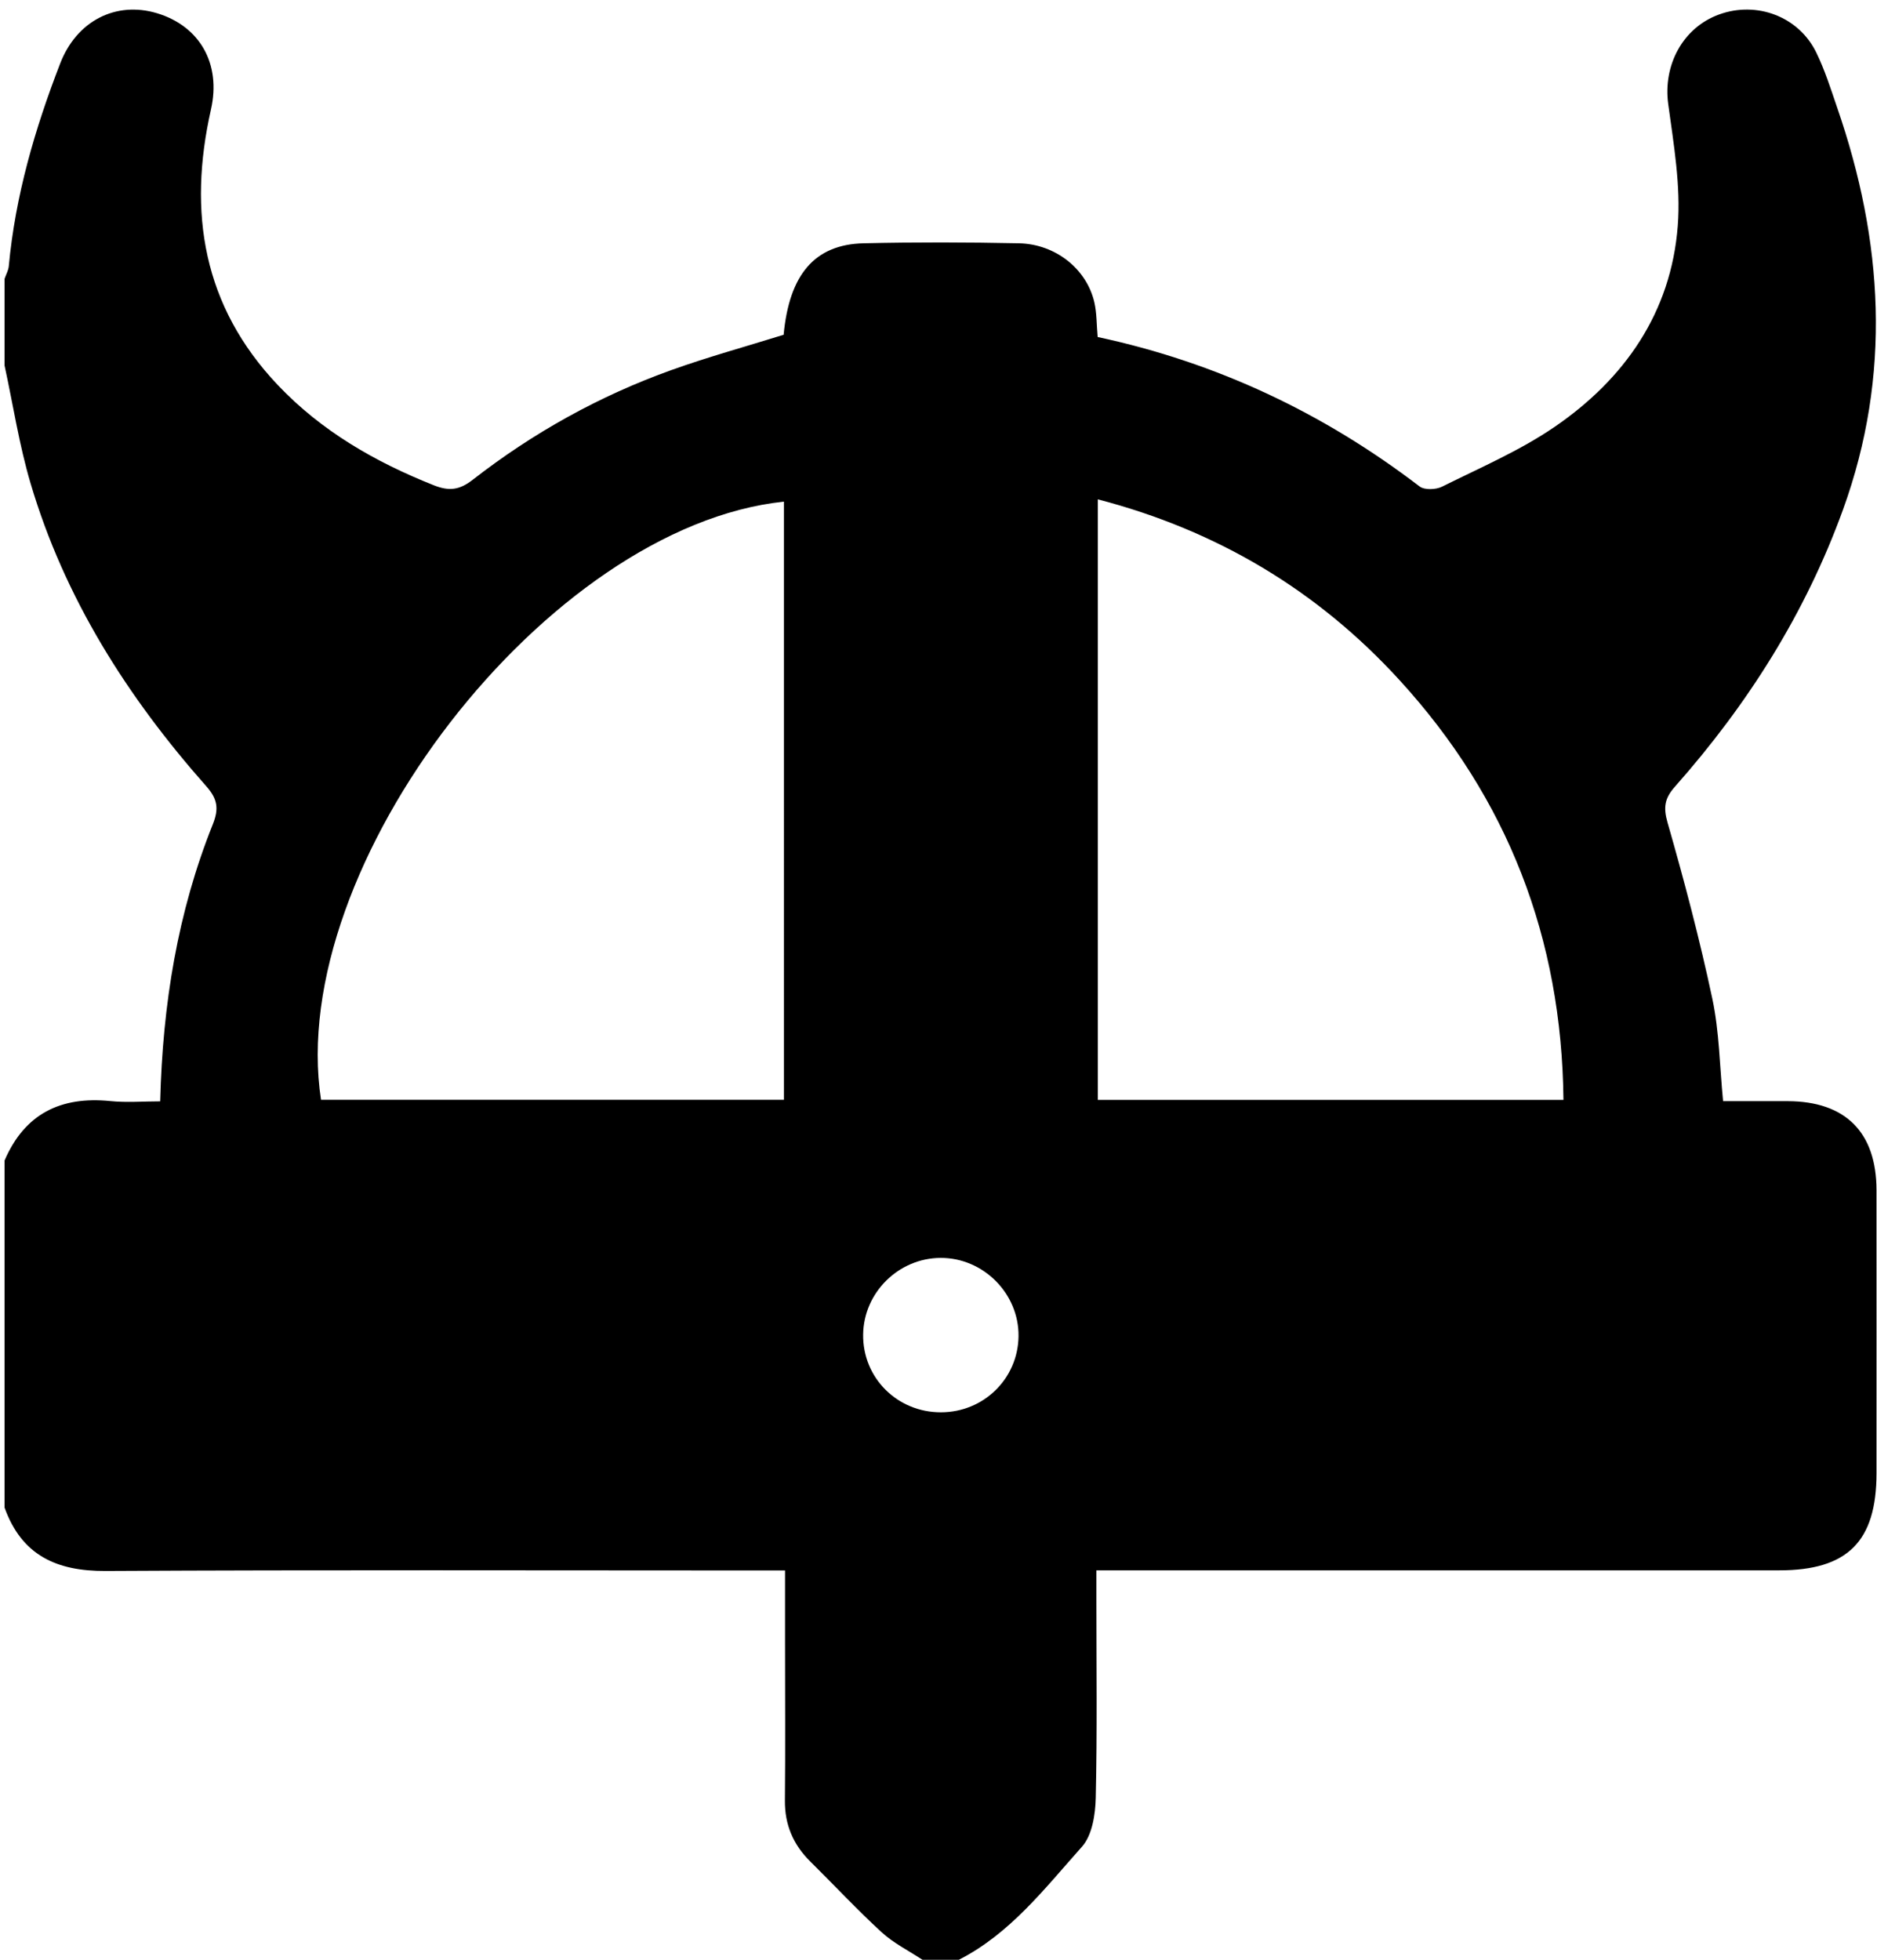 <?xml version="1.0" encoding="UTF-8"?>
<svg xmlns="http://www.w3.org/2000/svg" viewBox="0 0 410 428">
  <g>
    <path d="m209.49,428h-7.98c-3-1.98-6.31-3.62-8.93-6.02-5.38-4.93-10.37-10.3-15.57-15.43-3.74-3.69-5.61-8.04-5.56-13.35.11-11.46.03-22.92.03-34.38,0-5.1,0-10.2,0-15.85h-6.42c-47.34,0-94.68-.15-142.01.11-10.71.06-18.32-3.44-22.05-13.83v-75.82c4.39-10.19,12.26-14.06,23.08-12.97,3.56.36,7.18.06,10.91.06.54-21.26,3.82-41.33,11.49-60.49,1.35-3.37,1.07-5.51-1.39-8.29-17.25-19.48-31-41.1-38.43-66.24-2.48-8.38-3.8-17.1-5.66-25.66,0-6.32,0-12.64,0-18.96.31-.92.83-1.82.92-2.76,1.42-15.33,5.69-29.95,11.21-44.22C16.73,4.53,25.34.2,34.27,2.88c9.33,2.8,14.08,11,11.81,21.04-5.08,22.51-1.74,42.93,14.6,60.17,9.55,10.07,21.27,16.8,34.08,21.89,3.37,1.34,5.65,1.02,8.48-1.19,13.19-10.27,27.68-18.33,43.41-23.97,8.06-2.89,16.34-5.16,24.52-7.71,1.24-13.17,6.78-19.73,17.48-19.98,11.3-.26,22.61-.23,33.91,0,8.01.17,14.77,5.6,16.47,12.84.56,2.38.49,4.92.74,7.63,25.94,5.55,49.29,16.56,70.31,32.63,1.07.82,3.58.72,4.92.05,8.29-4.13,16.93-7.83,24.53-13.02,15.35-10.5,25.49-25.01,26.95-43.93.68-8.78-.89-17.81-2.09-26.63-1.14-8.44,3.15-16.64,11.12-19.54,8.2-2.98,17.35.42,21.2,8.26,1.89,3.85,3.19,8,4.59,12.08,10.06,29.11,11.94,58.34,1.28,87.78-8.2,22.65-20.84,42.59-36.73,60.53-2.22,2.51-2.57,4.47-1.6,7.84,3.65,12.71,7.03,25.52,9.78,38.45,1.53,7.2,1.6,14.71,2.35,22.38,4.86,0,9.49,0,14.12,0,12.6.03,19.37,6.79,19.39,19.41.02,20.62,0,41.24,0,61.86,0,14.88-6.32,21.19-21.23,21.19-47.55,0-95.1,0-142.65,0h-6.52c0,2.68,0,4.49,0,6.29,0,14.47.19,28.94-.14,43.4-.08,3.63-.78,8.17-3.01,10.67-8.12,9.08-15.65,18.96-26.89,24.69Zm30.31-187.8h101.71c-.36-35.34-12.19-65.83-35.78-91.64-17.94-19.64-39.88-32.72-65.93-39.51v131.15Zm-68.56-130.65c-51.68,5.43-108.95,79.53-101.12,130.63h101.12V109.55Zm34.3,198.88c9.33-.01,16.81-7.34,16.94-16.58.13-9.32-7.66-17.17-17.01-17.14-9.18.03-16.81,7.56-16.93,16.72-.13,9.45,7.44,17.02,17,17Z"/>
  </g>
</svg>